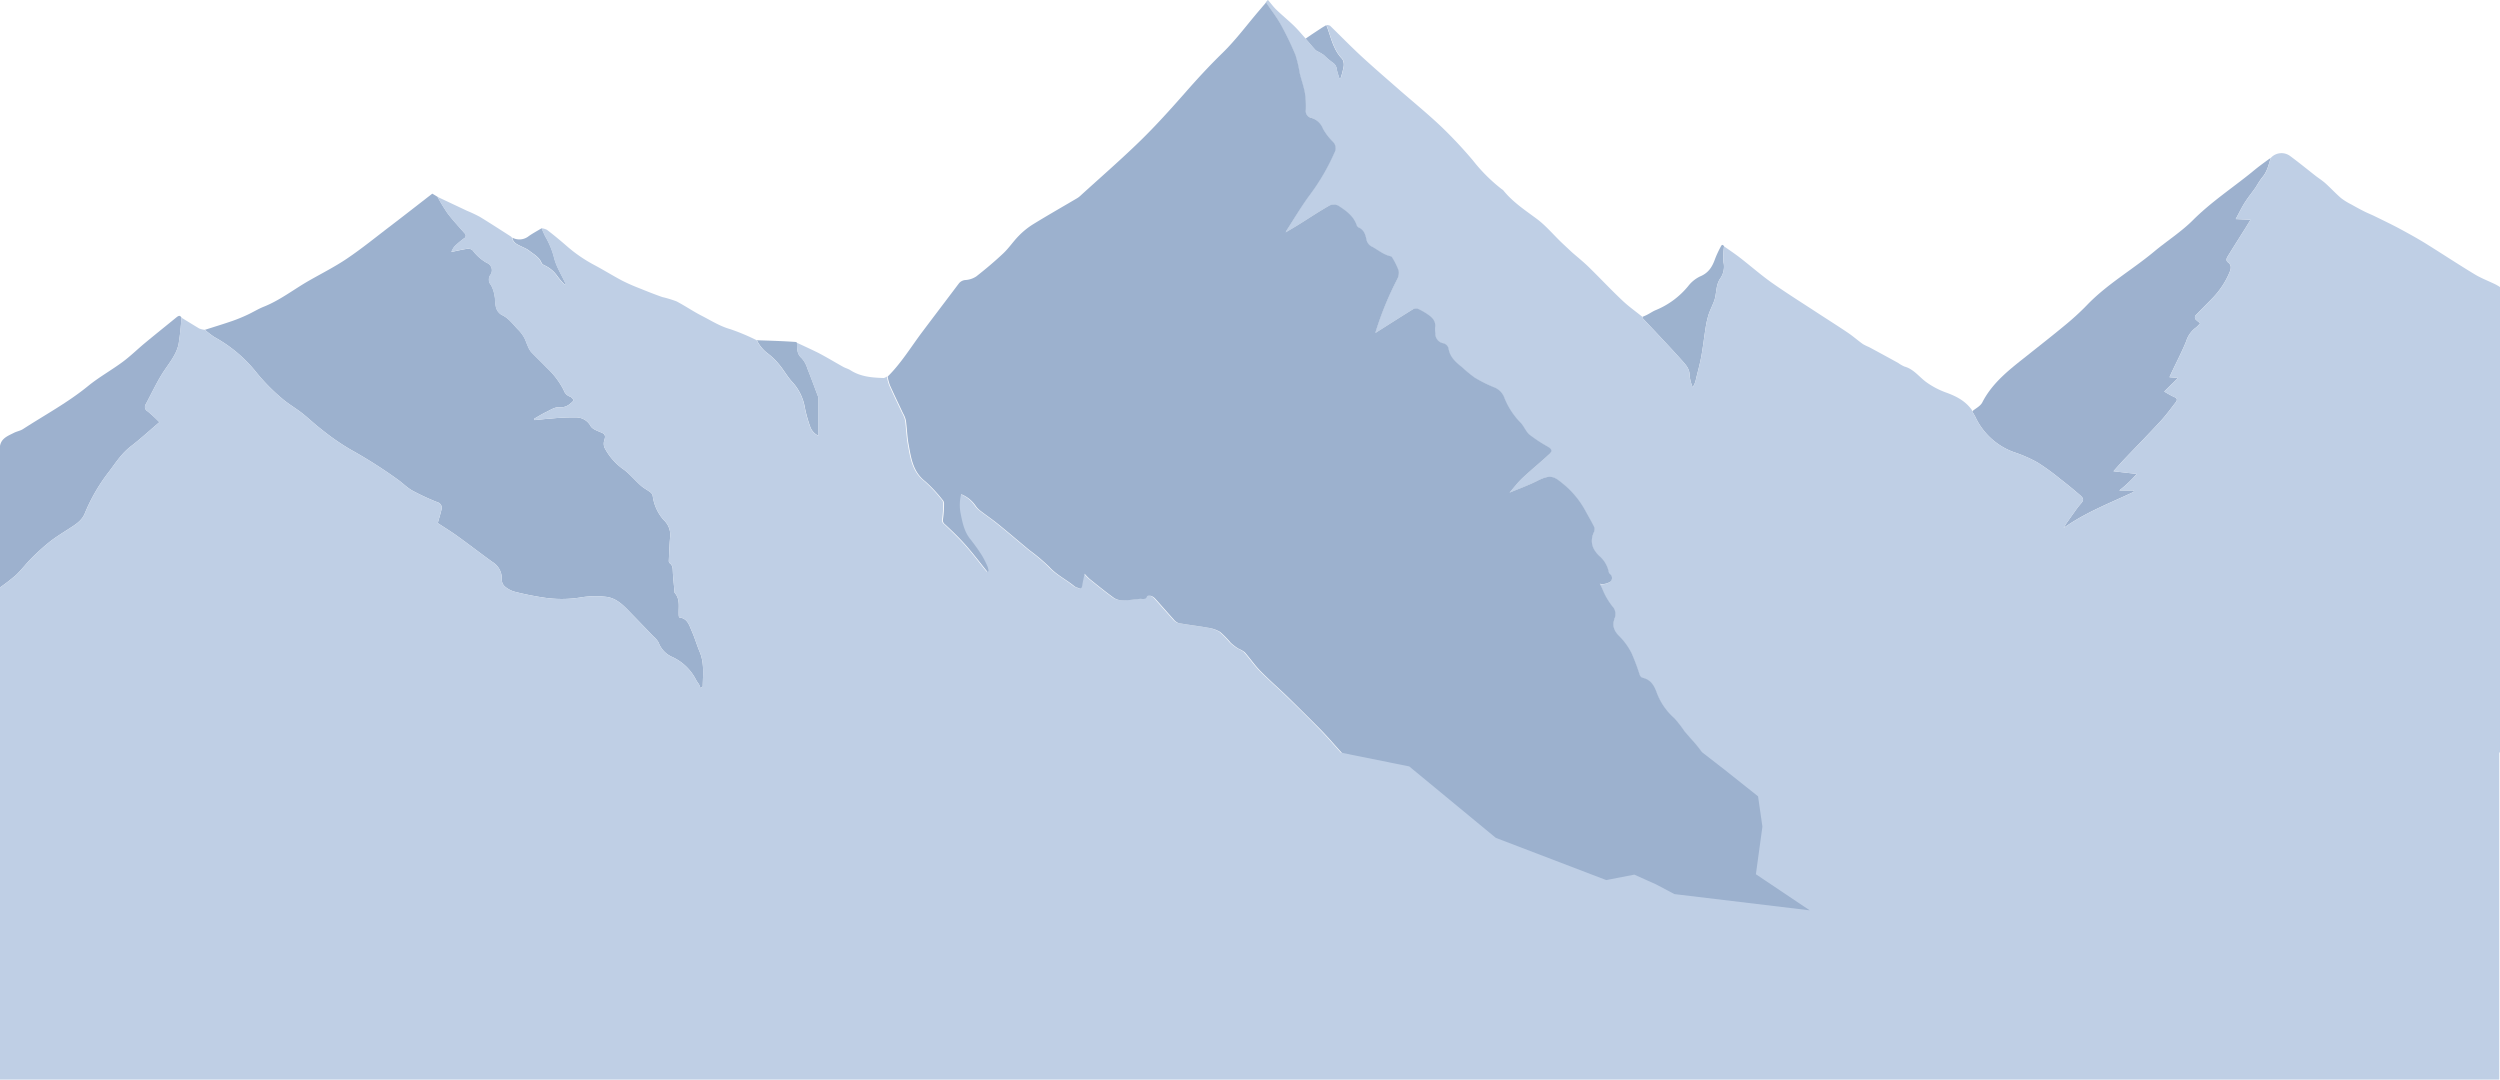 <svg id="Blue_Mountains" data-name="Blue Mountains" xmlns="http://www.w3.org/2000/svg" viewBox="0 0 691.2 298.48"><defs><style>.cls-1{fill:#9db1ce;}.cls-2{fill:#9cb1ce;}.cls-3{fill:#9db2ce;}.cls-4{fill:#9db2cf;}.cls-5{fill:#bfcfe5;}</style></defs><title>layer6</title><g id="Layer_6_Layer_6b_Image" data-name="Layer 6 + Layer 6b Image"><path class="cls-1" d="M50.16 87.8a67.77 67.77 0 0 1-.78 7.33c-.67 3.18-2.92 5.6-4.59 8.3s-3 5.57-4.51 8.38a1.34 1.34 0 0 0 .55 1.91 43 43 0 0 1 3.25 3c-2.74 2.33-5.19 4.59-7.83 6.62s-4.21 4.54-6.06 7a49 49 0 0 0-6.72 11.54c-.8 2.06-2.59 3.14-4.34 4.27s-3.65 2.29-5.34 3.61a61 61 0 0 0-5.14 4.64c-1.49 1.48-2.74 3.19-4.26 4.62a54.35 54.35 0 0 1-4.39 3.4V123.3c.37-2.16 2.21-2.79 3.83-3.62.81-.42 1.77-.56 2.53-1.05 6.07-3.93 12.46-7.36 18.11-12 3-2.42 6.38-4.3 9.47-6.59 2.17-1.61 4.11-3.53 6.19-5.25 2.91-2.41 5.86-4.77 8.79-7.16.46-.32.84-.53 1.24.17z"/><path class="cls-2" d="M120.98 54.42a51.14 51.14 0 0 0 2.82 4.61c1.44 1.9 3.09 3.64 4.65 5.45a.86.86 0 0 1-.2 1.47 25.9 25.9 0 0 0-2.6 2.21 7 7 0 0 0-.84 1.51c1.74-.36 3.11-.7 4.51-.89a1.75 1.75 0 0 1 1.39.46 12.61 12.61 0 0 0 3.9 3.44 2.2 2.2 0 0 1 .94 3.4 2.24 2.24 0 0 0 .21 2.72 9.29 9.29 0 0 1 1 3c.23 1.11.11 2.31.45 3.38a3.37 3.37 0 0 0 1.53 1.89c2 .93 3.14 2.67 4.59 4.13a9.83 9.83 0 0 1 1.53 2c.44.76.69 1.62 1.06 2.42a6.12 6.12 0 0 0 .91 1.65c1.39 1.48 2.88 2.85 4.27 4.33a22.17 22.17 0 0 1 4.76 6.28 2.77 2.77 0 0 0 1.79 1.79 1.87 1.87 0 0 1 .91 1 2.24 2.24 0 0 1-.73.78 4.06 4.06 0 0 1-3.29 1.16c-1.13-.1-2.38.76-3.52 1.3s-2.21 1.22-3.31 1.84l.1.4c1.54-.15 3.07-.33 4.62-.43a55.81 55.81 0 0 1 6.85-.31 4.52 4.52 0 0 1 4 2.36c.5.89 1.92 1.36 3 1.82s1.13 1 .84 2a3.09 3.09 0 0 0 0 2.15 16.69 16.69 0 0 0 4.89 5.76c1.92 1.3 3.43 3.21 5.19 4.77.79.7 1.76 1.18 2.6 1.82a1.73 1.73 0 0 1 .66 1 12.49 12.49 0 0 0 3 6.64 5.63 5.63 0 0 1 1.85 4.47c-.23 2.29-.29 4.59-.4 6.89a.81.81 0 0 0 .24.61c.88.63.83 1.52.88 2.46.09 1.82.3 3.64.46 5.46a.47.47 0 0 0 0 .23c1.72 1.89 1 4.23 1.18 6.41a3.25 3.25 0 0 0 .09.44c2.36.24 2.81 2.23 3.53 3.86.81 1.84 1.37 3.8 2.15 5.66 1.34 3.15.89 6.39.85 9.61l-.61.42a8.34 8.34 0 0 0-.41-1c-.26-.45-.61-.84-.84-1.31a13.86 13.86 0 0 0-6.79-6.4 6.93 6.93 0 0 1-3.54-3.88 6.08 6.08 0 0 0-1.45-1.71q-3.05-3.19-6.13-6.35c-2-2.07-4-4.29-7.06-4.6a25.07 25.07 0 0 0-6.78.16 32.59 32.59 0 0 1-10.11.1 82.45 82.45 0 0 1-8.29-1.66 7.21 7.21 0 0 1-2.77-1.51 2.61 2.61 0 0 1-.78-1.87 5.32 5.32 0 0 0-2.54-4.82c-3.26-2.34-6.44-4.81-9.69-7.15-1.8-1.3-3.7-2.46-5.47-3.63.37-1.31.72-2.44 1-3.6a1.62 1.62 0 0 0-1.08-2.16 64.36 64.36 0 0 1-6.94-3.22c-1.51-.84-2.74-2.16-4.18-3.15a129.77 129.77 0 0 0-12.8-8.13 63.34 63.34 0 0 1-8.12-5.63c-1.84-1.38-3.49-3-5.31-4.44s-4.08-2.71-5.89-4.34a52.48 52.48 0 0 1-6.84-7 38.43 38.43 0 0 0-11.61-9.76 27.52 27.52 0 0 1-2.61-2c2.56-.82 5.13-1.6 7.67-2.48a43.26 43.26 0 0 0 4.07-1.67c1.52-.7 2.95-1.6 4.49-2.22 4.49-1.78 8.27-4.76 12.41-7.14 3.59-2.06 7.31-3.92 10.73-6.24 4.15-2.81 8.05-6 12-9 3.82-2.92 7.61-5.88 11.5-8.9z"/><path class="cls-1" d="M627.83 43.62c-.62 1.91-1 3.91-2.44 5.5a26.18 26.18 0 0 0-1.63 2.51c-1 1.47-2.16 2.86-3.12 4.37-.86 1.35-1.55 2.81-2.51 4.57l4.1.19c-.49.79-.85 1.38-1.22 2-1.69 2.69-3.4 5.37-5.06 8.07-.31.51-.66 1.18.06 1.71 1 .76.85 1.7.44 2.68a23 23 0 0 1-4.78 7.25c-1.55 1.6-3.15 3.16-4.68 4.78a1 1 0 0 0 0 1 7.64 7.64 0 0 0 1.32 1.08 7.54 7.54 0 0 1-1.12 1.19 7.44 7.44 0 0 0-2.77 3.86c-1.19 2.92-2.65 5.72-4 8.57-.18.38-.35.77-.6 1.34l2.38.19-3.83 3.76a24.47 24.47 0 0 0 2.77 1.53c.92.36.85.88.4 1.46-1.34 1.73-2.63 3.51-4.11 5.12-3.27 3.55-6.65 7-10 10.51-1 1.07-2 2.18-3.1 3.43l6.43.74a33.29 33.29 0 0 1-4.82 4.57h3.93l.1.37c-6.54 3.11-13.37 5.67-19.41 10 .24-.41.46-.84.73-1.23q1.15-1.67 2.34-3.31a24.1 24.1 0 0 1 1.52-2c1-1.09 1.06-1.55 0-2.48-1.8-1.56-3.64-3.08-5.54-4.53a62.84 62.84 0 0 0-6.25-4.54 37 37 0 0 0-6.33-2.79 18.8 18.8 0 0 1-10.88-9.82c-.27-.53-.58-1-.87-1.56.95-.8 2.26-1.42 2.78-2.44 2.87-5.61 7.73-9.25 12.46-13 3.42-2.73 6.88-5.42 10.25-8.22a72.51 72.51 0 0 0 6.17-5.63c5.55-5.82 12.56-9.79 18.67-14.89 3.52-2.93 7.46-5.43 10.68-8.65 5-5 10.86-8.87 16.3-13.27 1.7-1.44 3.49-2.73 5.24-3.99z"/><path class="cls-3" d="M476.66 68.11a21.72 21.72 0 0 0-.16 4.33 5.73 5.73 0 0 1-.81 4.45c-1.17 1.62-1.1 3.5-1.47 5.31a10.59 10.59 0 0 1-.59 1.75c-.4 1-.9 2-1.23 3a25.31 25.31 0 0 0-.8 3.48c-.44 2.69-.73 5.41-1.22 8.1-.39 2.14-1 4.25-1.49 6.37a6.72 6.72 0 0 1-.9 2.19 11.61 11.61 0 0 1-.84-3.2c.06-2-1.23-3.21-2.37-4.5-2.12-2.38-4.31-4.69-6.47-7-1.32-1.42-2.66-2.82-4-4.25a1.66 1.66 0 0 1-.22-.53c.48-.21 1-.41 1.43-.65.78-.4 1.5-.92 2.31-1.24a22.66 22.66 0 0 0 8.94-6.64 9.13 9.13 0 0 1 3.29-2.66c2.41-1 3.42-2.79 4.18-5a31 31 0 0 1 1.52-3.24c.24-.51.55-.7.9-.07zM220.36 94.75c.11 1.5-.15 3 1.27 4.24a7.42 7.42 0 0 1 1.6 2.86c1 2.51 1.93 5.05 2.88 7.58a1.75 1.75 0 0 1 .17.57v10.46a4.26 4.26 0 0 1-2.26-2.48 35.84 35.84 0 0 1-1.48-5.26 13.85 13.85 0 0 0-3.59-7.23c-1.27-1.41-2.2-3.11-3.41-4.58a18.89 18.89 0 0 0-3.1-3.07 10 10 0 0 1-3.17-3.77c2.06.07 4.12.13 6.18.22 1.5.06 3 .15 4.5.25a1.1 1.1 0 0 1 .41.21z"/><path class="cls-4" d="M149.76 63.11c.41.89.76 1.82 1.26 2.67a22.48 22.48 0 0 1 2.26 5.71c.6 2.27 1.91 4.34 2.91 6.5.08.17.17.32.26.48l-.28.24a18.36 18.36 0 0 1-2.14-2.48 8.69 8.69 0 0 0-3.43-2.85 1.88 1.88 0 0 1-.83-.63c-.68-1.76-2.33-2.52-3.65-3.6a9.21 9.21 0 0 0-1.55-.81c-1.2-.64-2.65-1-2.93-2.64a4.13 4.13 0 0 0 4.58-.44c1.12-.77 2.34-1.44 3.54-2.15zM366.7 6.95c1.27 3.21 1.81 6.74 4.4 9.37a3.1 3.1 0 0 1 .35 2.23 21.61 21.61 0 0 1-.81 3.07l-.35.06c-.23-.79-.52-1.56-.69-2.37a2.52 2.52 0 0 0-1.17-2 21.72 21.72 0 0 1-2.44-2.08 13 13 0 0 0-1.59-.94 2.82 2.82 0 0 1-.7-.43c-.93-1-1.83-2.1-2.75-3.15 1.41-1 2.82-1.91 4.24-2.85.5-.33 1.01-.61 1.51-.91z"/><path class="cls-1" d="M628.08 43.37l-.25.27z"/><path class="cls-4" d="M141.61 65.72l-.25-.29z"/><path class="cls-5" d="M355.44 64.28l-.1.1a.13.13 0 0 1 0-.06h.08zM417.36 136.28l-.05.11.05-.1zM417.36 136.28zM627.83 43.64z"/><path class="cls-5" d="M690.01 78.66c-1.94-.95-4-1.72-5.83-2.83-4.55-2.75-9-5.69-13.5-8.49-2.33-1.44-4.73-2.76-7.14-4.06-2.23-1.2-4.52-2.29-6.8-3.41-1-.5-2.09-.92-3.11-1.44-1.2-.6-2.38-1.25-3.55-1.91a17.33 17.33 0 0 1-2.8-1.73c-1.49-1.28-2.83-2.74-4.29-4.06-.82-.74-1.76-1.35-2.63-2-2.39-1.87-4.74-3.79-7.18-5.59a4 4 0 0 0-5.1.26l-.25.27c-.62 1.91-1 3.9-2.43 5.49a26.18 26.18 0 0 0-1.64 2.47c-1 1.47-2.16 2.86-3.12 4.37-.86 1.35-1.55 2.81-2.51 4.57l4.1.19c-.49.79-.85 1.38-1.22 2-1.69 2.69-3.4 5.37-5.06 8.08-.31.51-.66 1.18.06 1.71 1 .76.85 1.7.44 2.68a23 23 0 0 1-4.78 7.25c-1.55 1.6-3.15 3.16-4.68 4.78a1 1 0 0 0 0 1 7.64 7.64 0 0 0 1.32 1.08 7.54 7.54 0 0 1-1.12 1.19 7.44 7.44 0 0 0-2.77 3.86c-1.19 2.92-2.65 5.72-4 8.57-.18.38-.35.77-.6 1.34l2.38.19-3.83 3.76a24.47 24.47 0 0 0 2.77 1.53c.92.36.85.88.4 1.46-1.34 1.73-2.63 3.51-4.11 5.12-3.27 3.55-6.65 7-10 10.51-1 1.07-2 2.18-3.1 3.43l6.43.74a33.28 33.28 0 0 1-4.82 4.57h3.93l.1.37c-6.54 3.11-13.37 5.67-19.41 10 .24-.41.46-.84.73-1.23q1.15-1.67 2.34-3.31a24.11 24.11 0 0 1 1.52-2c1-1.09 1.06-1.55 0-2.48-1.8-1.56-3.64-3.08-5.54-4.53a62.85 62.85 0 0 0-6.25-4.55 37 37 0 0 0-6.33-2.79 18.8 18.8 0 0 1-10.88-9.82c-.27-.53-.58-1-.87-1.56a1.65 1.65 0 0 0-.16-.44c-1.84-2.54-4.46-3.82-7.34-4.84a22.23 22.23 0 0 1-4.92-2.58c-2.13-1.44-3.63-3.77-6.3-4.5a8.94 8.94 0 0 1-1.74-1q-4-2.2-8.05-4.38a14.89 14.89 0 0 1-1.67-.81c-1.42-1-2.74-2.18-4.19-3.16-2.78-1.88-5.62-3.66-8.43-5.5-4.23-2.77-8.53-5.46-12.66-8.37-3-2.13-5.81-4.6-8.74-6.87-1.43-1.11-2.95-2.11-4.42-3.16a21.72 21.72 0 0 0-.16 4.33 5.73 5.73 0 0 1-.81 4.45c-1.17 1.62-1.1 3.5-1.47 5.31a10.59 10.59 0 0 1-.59 1.75c-.4 1-.9 2-1.23 3a25.32 25.32 0 0 0-.8 3.48c-.44 2.69-.73 5.41-1.22 8.1-.39 2.14-1 4.25-1.49 6.37a6.72 6.72 0 0 1-.9 2.19 11.61 11.61 0 0 1-.84-3.2c.06-2-1.23-3.21-2.37-4.5-2.12-2.38-4.31-4.69-6.47-7-1.32-1.42-2.66-2.82-4-4.25a1.66 1.66 0 0 1-.22-.53c-1.85-1.49-3.8-2.87-5.51-4.49-3.19-3-6.2-6.23-9.35-9.3-1.45-1.41-3-2.66-4.55-4-1.06-1-2.09-1.94-3.12-2.93-2.23-2.16-4.26-4.59-6.74-6.42-3.24-2.4-6.59-4.61-9.15-7.79a2.73 2.73 0 0 0-.56-.44 46.06 46.06 0 0 1-7.92-7.93 123.34 123.34 0 0 0-8.65-9.23c-3.7-3.51-7.65-6.74-11.5-10.09-2.28-2-4.59-4-6.85-6-2-1.78-4-3.57-5.9-5.42-2.21-2.12-4.35-4.31-6.55-6.44a2.28 2.28 0 0 0-1-.21c1.27 3.21 1.81 6.74 4.4 9.37a3.1 3.1 0 0 1 .35 2.23 21.61 21.61 0 0 1-.81 3.07l-.35.06c-.23-.79-.52-1.56-.69-2.37a2.52 2.52 0 0 0-1.17-2 21.71 21.71 0 0 1-2.44-2.08 13 13 0 0 0-1.59-.94 2.82 2.82 0 0 1-.7-.43c-.93-1-1.83-2.1-2.75-3.15-1.09-1.2-2.13-2.47-3.3-3.6-1.54-1.49-3.21-2.84-4.75-4.33-.85-.82-1.55-1.78-2.39-2.77l-.61.68c1.36 2 2.88 3.92 4 6a83.47 83.47 0 0 1 4.11 8.5 34.72 34.72 0 0 1 1.18 5c.46 1.85 1.11 3.66 1.44 5.53a24.74 24.74 0 0 1 .24 4.76 1.9 1.9 0 0 0 1.51 2.12 4.86 4.86 0 0 1 3.24 3 16.1 16.1 0 0 0 2.79 3.62 2.55 2.55 0 0 1 .37 3.06 59.16 59.16 0 0 1-6.58 11.35c-2.48 3.29-4.48 6.9-6.72 10.34a1 1 0 0 0-.08.35c1.26-.76 2.52-1.49 3.77-2.27 2.74-1.71 5.42-3.5 8.23-5.1a2.82 2.82 0 0 1 2.46 0c2.07 1.39 4.2 2.81 5.09 5.36a1.15 1.15 0 0 0 .48.66c1.54.63 2 2 2.24 3.4a2.78 2.78 0 0 0 1.66 2c1.62.9 3.06 2.14 4.93 2.56a.94.94 0 0 1 .55.42 19.39 19.39 0 0 1 1.76 3.58 3.77 3.77 0 0 1-.44 2.46 89.55 89.55 0 0 0-6 14.7v.09c3.48-2.21 7-4.49 10.6-6.69a1.76 1.76 0 0 1 1.4.1 18.16 18.16 0 0 1 2.68 1.57c1.18.84 2.09 1.85 1.84 3.49a8.21 8.21 0 0 0 .08 1.66 2.62 2.62 0 0 0 2.28 2.71 2.07 2.07 0 0 1 1.34 1.33c.33 2.42 1.94 3.84 3.68 5.22a39.77 39.77 0 0 0 3.49 2.89 36.61 36.61 0 0 0 5.3 2.67 4.92 4.92 0 0 1 3 3 20.69 20.69 0 0 0 4.56 6.94c.9 1 1.39 2.4 2.39 3.23a41.09 41.09 0 0 0 5.07 3.32c1.11.67 1.29 1.23.32 2.11-2.44 2.22-5 4.32-7.4 6.59-1.29 1.22-2.37 2.67-3.54 4 2.56-1.08 5.19-2 7.66-3.26 4-2 4.75-1.15 7.51 1.11a25 25 0 0 1 5.9 7.32c.79 1.42 1.61 2.81 2.32 4.27a1.8 1.8 0 0 1 0 1.38c-1.24 2.61-.56 4.77 1.43 6.67a7.81 7.81 0 0 1 2.57 4.21 1.41 1.41 0 0 0 .33.76 1.36 1.36 0 0 1 .13 2.18 4.91 4.91 0 0 1-2 .65 3.31 3.31 0 0 1-.88-.11c.35.74.67 1.29.88 1.88a19.52 19.52 0 0 0 3 4.87 3.27 3.27 0 0 1 .27 2.66c-.79 2.09-.32 3.56 1.26 5.11a18.28 18.28 0 0 1 3.37 4.67 59.91 59.91 0 0 1 2.25 6 1.35 1.35 0 0 0 .74.79c2.32.48 3.3 2.24 4 4.2a17.47 17.47 0 0 0 4.84 7 32.88 32.88 0 0 1 2.77 3.55c1.05 1.28 2.19 2.49 3.26 3.75.59.7 1.14 1.44 1.7 2.17h-99.81c-1.93-2.12-3.79-4.3-5.79-6.36-2.93-3-5.93-6-9-8.94-2.54-2.48-5.24-4.8-7.72-7.33-1.58-1.61-2.85-3.52-4.36-5.21a8.66 8.66 0 0 0-1.78-1 14.23 14.23 0 0 1-2.05-1.57 26.49 26.49 0 0 0-2.93-3 8.87 8.87 0 0 0-3.38-1.17c-2.69-.49-5.41-.79-8.1-1.28a3.19 3.19 0 0 1-1.45-1.11c-1.69-1.85-3.34-3.75-5-5.61a2.72 2.72 0 0 0-1.06-.76 1.88 1.88 0 0 0-1.2 0c-.39 1.19-1.34.71-2.09.79-1.5.16-3 .38-4.5.39a4.45 4.45 0 0 1-2.49-.6c-2.36-1.69-4.61-3.54-6.87-5.35a14.6 14.6 0 0 1-1.34-1.41c-.25 1.22-.52 2.21-.65 3.22s-.51 1-1.22.68a3.53 3.53 0 0 1-.87-.37c-2.28-1.9-5-3.18-7.06-5.45a50.8 50.8 0 0 0-5.47-4.6c-2.87-2.39-5.71-4.82-8.62-7.18-1.6-1.3-3.31-2.46-4.95-3.72a5.81 5.81 0 0 1-1.23-1.27 8.71 8.71 0 0 0-4.07-3.29 12.23 12.23 0 0 0-.11 5.5c.49 2.44 1 4.82 2.58 6.84 1.18 1.5 2.29 3.06 3.32 4.66a24.5 24.5 0 0 1 1.58 3.19 4.49 4.49 0 0 1 .2 1.09l-.31.16c-2-2.46-3.89-5-6-7.37-1.79-2-3.76-3.88-5.72-5.74a1.4 1.4 0 0 1-.55-1.49 32 32 0 0 0 .28-4.4 1.74 1.74 0 0 0-.51-1 38.17 38.17 0 0 0-4.69-5c-3.39-2.63-3.89-6.4-4.58-10.12-.41-2.22-.46-4.5-.77-6.74a7.37 7.37 0 0 0-.81-2c-1.2-2.56-2.44-5.1-3.59-7.68a15.41 15.41 0 0 1-.65-2.41 2.12 2.12 0 0 1-.82.41c-3.23-.09-6.43-.34-9.26-2.17-.59-.38-1.32-.55-1.95-.9-2.28-1.27-4.52-2.63-6.83-3.84-2-1-4-1.9-6-2.84.11 1.5-.15 3 1.27 4.24a7.42 7.42 0 0 1 1.6 2.86c1 2.51 1.93 5.05 2.88 7.58a1.75 1.75 0 0 1 .17.57v10.46a4.26 4.26 0 0 1-2.26-2.48 35.84 35.84 0 0 1-1.48-5.26 13.85 13.85 0 0 0-3.59-7.23c-1.27-1.41-2.2-3.11-3.41-4.58a18.88 18.88 0 0 0-3.1-3.07 10 10 0 0 1-3.17-3.77 58.91 58.91 0 0 0-7.28-3.06c-2.9-.81-5.35-2.39-7.95-3.72-2.39-1.22-4.61-2.76-7-4a33.12 33.12 0 0 0-3.92-1.18c-2.12-.75-4.21-1.57-6.29-2.42a51.22 51.22 0 0 1-4.76-2.1c-2.65-1.4-5.2-3-7.85-4.4a40.15 40.15 0 0 1-7.61-5.28c-1.74-1.51-3.53-3-5.35-4.38a4.47 4.47 0 0 0-1.55-.44c.41.89.76 1.82 1.26 2.67a22.48 22.48 0 0 1 2.26 5.71c.6 2.27 1.91 4.34 2.91 6.5.08.17.17.32.26.48l-.28.24a18.37 18.37 0 0 1-2.14-2.48 8.69 8.69 0 0 0-3.43-2.85 1.88 1.88 0 0 1-.83-.63c-.68-1.76-2.33-2.52-3.65-3.6a9.21 9.21 0 0 0-1.55-.81c-1.19-.63-2.64-1-2.93-2.63l-.25-.28c-2.87-1.83-5.72-3.69-8.62-5.46a37.22 37.22 0 0 0-3.54-1.67l-8.22-3.88a51.14 51.14 0 0 0 2.82 4.61c1.44 1.9 3.09 3.64 4.65 5.45a.86.86 0 0 1-.2 1.47 25.89 25.89 0 0 0-2.6 2.21 7 7 0 0 0-.84 1.51c1.74-.36 3.11-.7 4.51-.89a1.75 1.75 0 0 1 1.39.46 12.61 12.61 0 0 0 3.9 3.44 2.2 2.2 0 0 1 .94 3.4 2.24 2.24 0 0 0 .21 2.72 9.29 9.29 0 0 1 1 3c.23 1.11.11 2.31.45 3.38a3.37 3.37 0 0 0 1.53 1.89c2 .93 3.14 2.67 4.59 4.13a9.83 9.83 0 0 1 1.53 2c.44.76.69 1.62 1.06 2.42a6.12 6.12 0 0 0 .91 1.65c1.39 1.48 2.88 2.85 4.27 4.33a22.17 22.17 0 0 1 4.82 6.29 2.77 2.77 0 0 0 1.79 1.79 1.87 1.87 0 0 1 .91 1 2.24 2.24 0 0 1-.73.78 4.06 4.06 0 0 1-3.29 1.16c-1.13-.1-2.38.76-3.52 1.3s-2.21 1.22-3.31 1.84l.1.4c1.54-.15 3.07-.33 4.62-.43a55.8 55.8 0 0 1 6.85-.31 4.52 4.52 0 0 1 4 2.36c.5.89 1.92 1.36 3 1.82s1.13 1 .84 2a3.09 3.09 0 0 0 0 2.15 16.69 16.69 0 0 0 4.89 5.76c1.92 1.3 3.43 3.21 5.19 4.77.79.7 1.76 1.18 2.6 1.82a1.73 1.73 0 0 1 .66 1 12.49 12.49 0 0 0 3 6.64 5.63 5.63 0 0 1 1.85 4.47c-.23 2.29-.29 4.59-.4 6.89a.81.81 0 0 0 .24.61c.88.63.83 1.52.88 2.46.09 1.82.3 3.64.46 5.46a.47.47 0 0 0 0 .23c1.72 1.89 1 4.23 1.18 6.41a3.25 3.25 0 0 0 .09.44c2.36.24 2.81 2.23 3.53 3.86.81 1.84 1.37 3.8 2.15 5.66 1.34 3.15.89 6.39.85 9.61l-.61.42a8.34 8.34 0 0 0-.41-1c-.26-.45-.61-.84-.84-1.31a13.86 13.86 0 0 0-6.79-6.4 6.93 6.93 0 0 1-3.54-3.88 6.08 6.08 0 0 0-1.45-1.71q-3.05-3.19-6.13-6.35c-2-2.07-4-4.29-7.06-4.6a25.07 25.07 0 0 0-6.78.16 32.58 32.58 0 0 1-10.11.1 82.47 82.47 0 0 1-8.29-1.66 7.21 7.21 0 0 1-2.77-1.51 2.61 2.61 0 0 1-.78-1.87 5.32 5.32 0 0 0-2.54-4.82c-3.26-2.34-6.44-4.81-9.69-7.15-1.8-1.3-3.7-2.46-5.47-3.63.37-1.31.72-2.44 1-3.6a1.62 1.62 0 0 0-1.08-2.16 64.36 64.36 0 0 1-6.94-3.22c-1.51-.84-2.74-2.16-4.18-3.15a129.77 129.77 0 0 0-12.8-8.13 63.34 63.34 0 0 1-8.12-5.63c-1.84-1.38-3.49-3-5.31-4.44s-4.08-2.71-5.89-4.34a52.48 52.48 0 0 1-6.84-7 38.43 38.43 0 0 0-11.61-9.76 27.51 27.51 0 0 1-2.61-2 5.61 5.61 0 0 1-1.59-.38c-1.67-1-3.28-2-4.92-3a67.77 67.77 0 0 1-.78 7.33c-.67 3.18-2.92 5.6-4.59 8.3s-3 5.57-4.51 8.38a1.34 1.34 0 0 0 .55 1.91 43 43 0 0 1 3.25 3c-2.74 2.33-5.19 4.59-7.83 6.62s-4.21 4.54-6.06 7a49 49 0 0 0-6.7 11.53c-.8 2.06-2.59 3.14-4.34 4.27s-3.65 2.29-5.34 3.61a61.05 61.05 0 0 0-5.14 4.64c-1.49 1.48-2.74 3.19-4.26 4.62a54.33 54.33 0 0 1-4.39 3.4v136.06h691v-90.44h.24V79.4a13 13 0 0 0-1.23-.74zM141.61 65.7z"/><path class="cls-2" d="M485.47 241.71l1.8-13.16-1.2-8.38-9.41-7.48-6-4.65c-.57-.72-1.11-1.47-1.7-2.17-1.07-1.26-2.21-2.47-3.26-3.75a32.88 32.88 0 0 0-2.77-3.55 17.47 17.47 0 0 1-4.84-7c-.71-2-1.68-3.72-4-4.2a1.35 1.35 0 0 1-.74-.79 59.91 59.91 0 0 0-2.25-6 18.28 18.28 0 0 0-3.37-4.67c-1.58-1.55-2.06-3-1.26-5.11a3.27 3.27 0 0 0-.27-2.66 19.52 19.52 0 0 1-3-4.87c-.21-.59-.53-1.14-.88-1.88a3.31 3.31 0 0 0 .88.11 4.91 4.91 0 0 0 2-.65 1.36 1.36 0 0 0-.13-2.18 1.41 1.41 0 0 1-.33-.76 7.81 7.81 0 0 0-2.57-4.21c-2-1.9-2.67-4.06-1.43-6.67a1.8 1.8 0 0 0 0-1.38c-.71-1.45-1.54-2.85-2.32-4.27a25 25 0 0 0-5.9-7.32c-2.75-2.25-3.56-3.1-7.51-1.11-2.47 1.25-5.1 2.19-7.66 3.26 1.17-1.34 2.25-2.79 3.54-4 2.4-2.26 5-4.37 7.4-6.59 1-.88.79-1.44-.32-2.11a41.09 41.09 0 0 1-5.07-3.32c-1-.83-1.49-2.25-2.39-3.23a20.69 20.69 0 0 1-4.56-6.94 4.92 4.92 0 0 0-3-3 36.61 36.61 0 0 1-5.3-2.67 39.77 39.77 0 0 1-3.49-2.89c-1.74-1.38-3.35-2.8-3.68-5.22a2.07 2.07 0 0 0-1.34-1.33 2.62 2.62 0 0 1-2.28-2.71 8.21 8.21 0 0 1-.08-1.66c.25-1.64-.66-2.66-1.84-3.49a18.16 18.16 0 0 0-2.68-1.57 1.76 1.76 0 0 0-1.4-.1c-3.58 2.21-7.12 4.48-10.6 6.69v-.09a89.55 89.55 0 0 1 6-14.7 3.77 3.77 0 0 0 .44-2.46 19.39 19.39 0 0 0-1.76-3.58.94.94 0 0 0-.55-.42c-1.87-.42-3.31-1.66-4.93-2.56a2.78 2.78 0 0 1-1.66-2c-.27-1.43-.7-2.77-2.24-3.4a1.15 1.15 0 0 1-.48-.66c-.89-2.55-3-4-5.09-5.36a2.82 2.82 0 0 0-2.46 0c-2.8 1.59-5.49 3.39-8.23 5.1-1.24.78-2.51 1.51-3.77 2.27l-.1.1a.13.13 0 0 1 0-.06h.08a1 1 0 0 1 .08-.35c2.23-3.44 4.29-7 6.76-10.29a59.16 59.16 0 0 0 6.58-11.35 2.55 2.55 0 0 0-.37-3.06 16.1 16.1 0 0 1-2.79-3.62 4.86 4.86 0 0 0-3.24-3 1.9 1.9 0 0 1-1.51-2.12 24.74 24.74 0 0 0-.24-4.76c-.33-1.87-1-3.68-1.44-5.53a34.72 34.72 0 0 0-1.18-5 83.47 83.47 0 0 0-4.11-8.5c-1.17-2.11-2.69-4-4-6l-2 2.35c-3.34 3.91-6.42 8.08-10.08 11.65s-7 7.19-10.33 11c-4 4.54-8.06 9.06-12.4 13.29-5.4 5.26-11.11 10.21-16.68 15.29a5.28 5.28 0 0 1-.87.62c-4.05 2.39-8.14 4.72-12.15 7.19a21.22 21.22 0 0 0-3.88 3.15c-1.51 1.53-2.71 3.37-4.27 4.84-2.38 2.24-4.89 4.35-7.46 6.37a6.17 6.17 0 0 1-2.94 1 2.52 2.52 0 0 0-1.92 1c-3.35 4.45-6.73 8.89-10.08 13.35-3.13 4.17-5.84 8.67-9.58 12.36a15.41 15.41 0 0 0 .65 2.41c1.16 2.58 2.4 5.12 3.59 7.68a7.37 7.37 0 0 1 .81 2c.31 2.24.36 4.52.77 6.74.69 3.72 1.19 7.5 4.58 10.12a38.17 38.17 0 0 1 4.69 5 1.74 1.74 0 0 1 .51 1 32 32 0 0 1-.28 4.4 1.4 1.4 0 0 0 .55 1.49c2 1.86 3.94 3.72 5.72 5.74 2.1 2.37 4 4.9 6 7.37l.31-.16a4.49 4.49 0 0 0-.2-1.09 24.5 24.5 0 0 0-1.58-3.19c-1-1.6-2.14-3.16-3.32-4.66-1.59-2-2.09-4.41-2.58-6.84a12.23 12.23 0 0 1 .11-5.5 8.71 8.71 0 0 1 4.07 3.29 5.81 5.81 0 0 0 1.23 1.27c1.63 1.26 3.35 2.42 4.95 3.72 2.9 2.35 5.74 4.79 8.62 7.18a50.8 50.8 0 0 1 5.47 4.6c2.05 2.27 4.78 3.55 7.06 5.45a3.53 3.53 0 0 0 .87.37c.71.31 1.11.19 1.22-.68s.39-2 .65-3.22a14.6 14.6 0 0 0 1.34 1.41c2.27 1.82 4.52 3.66 6.87 5.35a4.45 4.45 0 0 0 2.49.6c1.5 0 3-.23 4.5-.39.75-.08 1.7.4 2.09-.79a1.88 1.88 0 0 1 1.2 0 2.72 2.72 0 0 1 1.06.76c1.69 1.86 3.33 3.76 5 5.61a3.19 3.19 0 0 0 1.45 1.11c2.69.49 5.41.79 8.1 1.28a8.87 8.87 0 0 1 3.38 1.17 26.49 26.49 0 0 1 2.93 3 14.23 14.23 0 0 0 2.05 1.57 8.66 8.66 0 0 1 1.78 1c1.51 1.69 2.78 3.6 4.36 5.21 2.48 2.53 5.18 4.86 7.72 7.33 3 2.94 6 5.91 9 8.94 2 2.06 3.86 4.24 5.79 6.36l18.64 3.76 23.93 19.75 30.52 11.67 7.78-1.5 6 2.69 5.09 2.69 37.4 4.49z"/></g></svg>